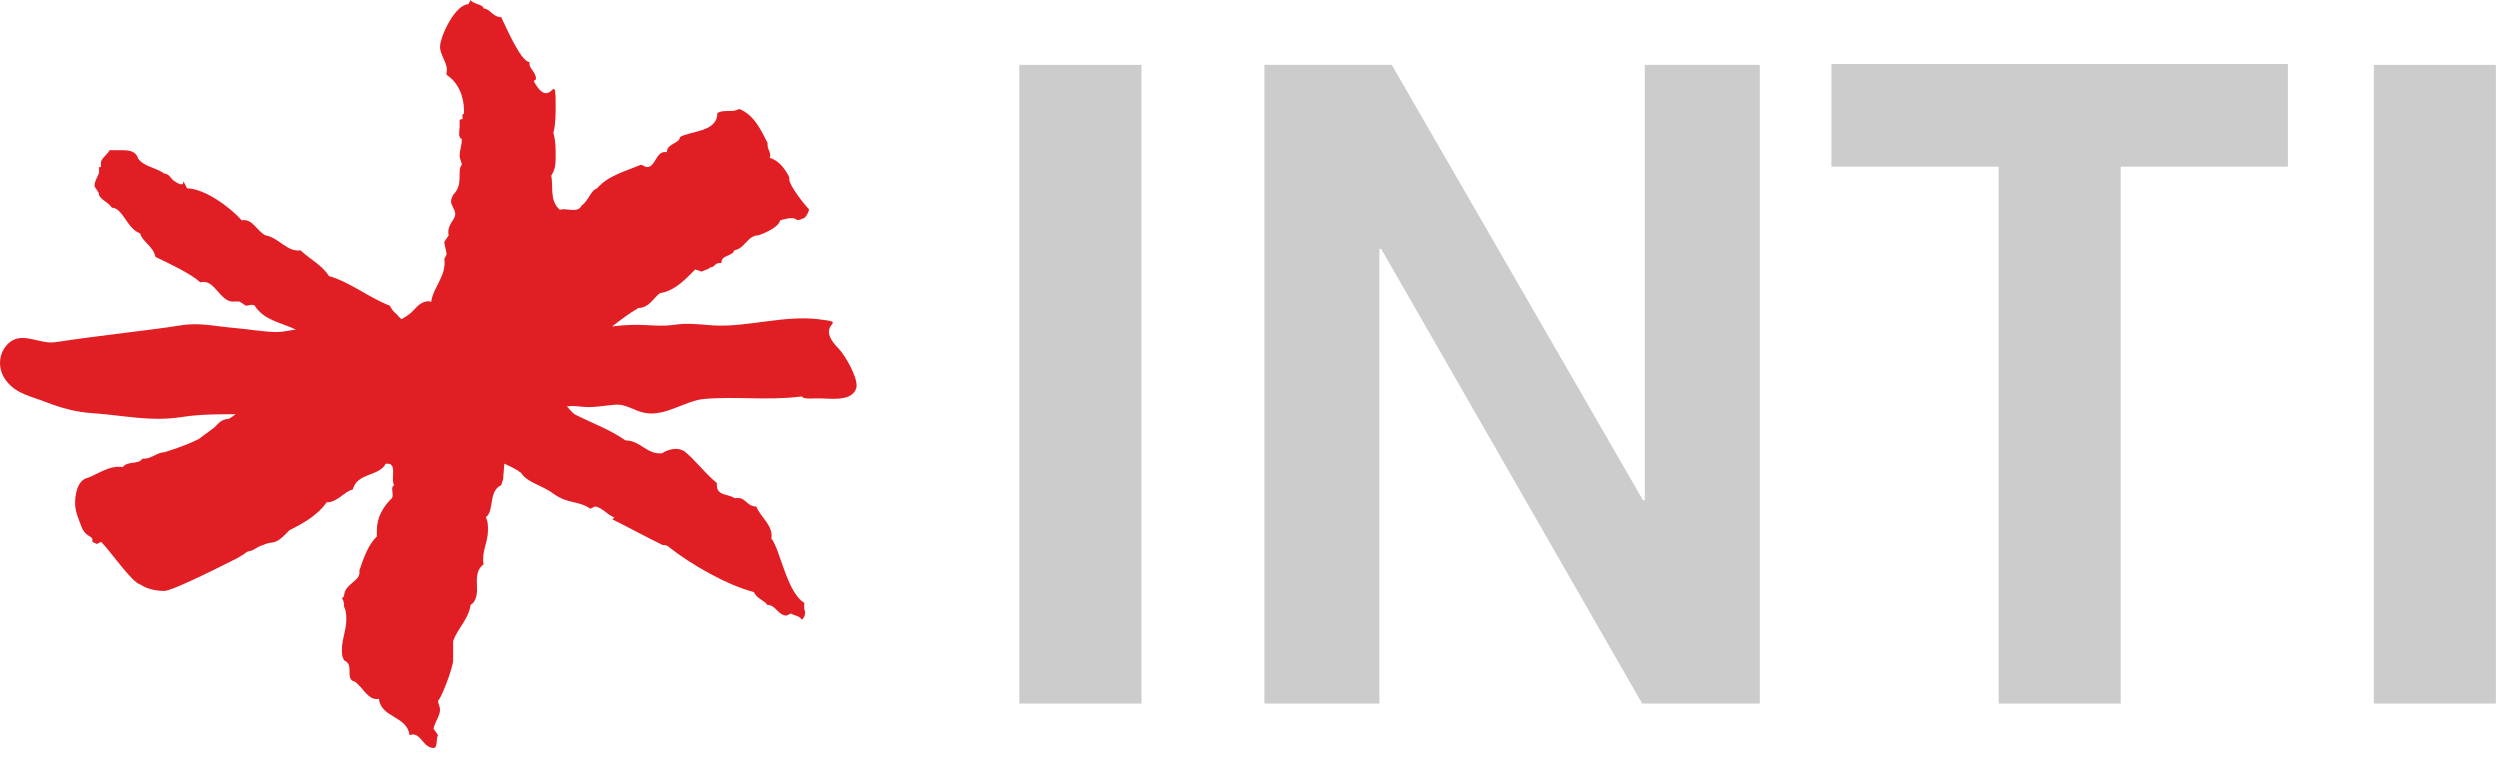 <svg width="185" height="56" viewBox="0 0 185 56" fill="none" xmlns="http://www.w3.org/2000/svg">
<path d="M62.071 25.809C60.075 23.793 63.09 23.918 60.551 23.621C58.005 23.316 55.286 24.223 52.817 24.082C51.829 24.02 50.969 23.887 49.973 24.023C48.887 24.188 48.137 24.035 47.055 24.039C46.462 24.039 45.88 24.086 45.297 24.156C45.915 23.688 46.536 23.199 47.251 22.789C48.051 22.789 48.38 21.996 48.852 21.688C49.985 21.52 50.794 20.582 51.446 19.941L51.922 20.098C52.255 19.941 52.415 19.941 52.567 19.785C52.891 19.785 52.891 19.469 53.215 19.469H53.38C53.38 18.844 54.184 18.988 54.348 18.523C55.157 18.367 55.313 17.418 56.114 17.418C56.114 17.418 57.575 16.941 57.735 16.305C59.34 15.828 58.567 16.594 59.544 16.113C59.704 15.957 59.864 15.645 59.864 15.484C59.544 15.164 58.407 13.738 58.407 13.27V13.109C58.087 12.477 57.606 11.848 56.958 11.688C57.11 11.367 56.801 11.059 56.801 10.742V10.578C56.309 9.637 55.837 8.523 54.7 8.059C54.215 8.371 53.575 8.059 53.083 8.371C53.083 9.789 51.114 9.668 50.313 10.145C50.313 10.617 49.344 10.617 49.344 11.262C48.536 11.098 48.536 12.363 47.891 12.363C47.723 12.363 47.567 12.199 47.407 12.199C46.286 12.676 44.989 12.992 44.18 13.941C43.688 14.105 43.54 14.887 43.047 15.199C42.774 15.758 42.114 15.453 41.626 15.488C41.579 15.488 41.54 15.504 41.501 15.512C41.465 15.512 41.462 15.52 41.434 15.531C41.329 15.406 41.184 15.312 41.141 15.188C40.731 14.551 40.93 13.66 40.794 12.992C41.118 12.516 41.118 12.043 41.118 11.562C41.118 10.934 41.118 10.461 40.954 9.824C41.118 9.195 41.118 8.41 41.118 7.777C41.118 4.934 40.794 8.379 39.497 6.004L39.669 5.848C39.669 5.375 39.18 5.055 39.18 4.742V4.586C38.536 4.586 37.407 1.902 37.087 1.266C36.438 1.266 36.282 0.633 35.786 0.633C35.786 0.316 34.989 0.316 34.825 0L34.661 0.316C33.688 0.316 32.563 2.688 32.563 3.477C32.563 4.105 33.2 4.742 33.044 5.375V5.535C34.012 6.168 34.337 7.277 34.337 8.215C34.337 8.691 34.176 8.27 34.223 8.621C34.274 8.938 34.2 8.742 34.012 8.875V9.359C34.012 9.668 33.856 10.145 34.176 10.293C34.176 10.781 34.012 11.098 34.012 11.562C34.012 11.723 34.176 12.043 34.176 12.199C34.012 12.363 34.012 12.676 34.012 12.836C34.012 13.461 34.012 13.941 33.532 14.418C33.532 14.418 33.376 14.727 33.376 14.887C33.376 15.199 33.688 15.52 33.688 15.828C33.688 16.305 33.044 16.621 33.2 17.418L32.883 17.887C32.883 18.203 33.044 18.523 33.044 18.844L32.883 19.148C33.044 20.426 32.079 21.211 31.911 22.312C31.911 22.312 31.903 22.324 31.903 22.328C31.84 22.312 31.79 22.312 31.743 22.293C30.985 22.293 30.704 22.969 30.255 23.273C30.13 23.379 29.934 23.496 29.708 23.621C29.575 23.5 29.434 23.367 29.325 23.23C29.11 23.07 28.942 22.82 28.852 22.625C27.239 21.996 25.95 20.895 24.34 20.426C23.856 19.629 22.887 19.148 22.239 18.523C21.266 18.684 20.622 17.574 19.649 17.418C19.008 17.105 18.688 16.148 17.883 16.305C17.071 15.363 15.13 13.941 13.848 13.941C13.204 12.676 14.086 14.27 12.793 13.324C12.637 13.164 12.473 12.844 12.153 12.844C11.505 12.367 10.696 12.367 10.219 11.734C10.051 11.113 9.407 11.113 8.915 11.113H8.11C7.965 11.422 7.465 11.734 7.465 12.055V12.367H7.305C7.465 13 6.993 13.164 6.993 13.793L7.305 14.27C7.305 14.742 7.965 14.902 8.282 15.371C9.086 15.371 9.407 16.949 10.368 17.266C10.54 17.902 11.344 18.219 11.505 19.012C12.473 19.48 14.165 20.262 14.817 20.895C15.942 20.582 16.258 22.473 17.391 22.312H17.715L18.2 22.625C18.368 22.625 18.688 22.473 18.852 22.625C19.54 23.719 20.833 23.871 21.899 24.395C21.438 24.434 20.969 24.57 20.547 24.57C19.508 24.57 18.462 24.363 17.422 24.277C15.95 24.156 14.79 23.84 13.336 24.082C12.083 24.285 10.762 24.434 9.532 24.594C7.708 24.82 5.903 25.051 4.098 25.32C2.938 25.5 1.657 24.508 0.676 25.363C-0.171 26.113 -0.21 27.348 0.493 28.219C1.258 29.176 2.329 29.328 3.411 29.758C4.52 30.191 5.637 30.5 6.809 30.57C9.165 30.73 11.122 31.23 13.489 30.855C14.758 30.656 16.098 30.652 17.43 30.652C17.286 30.773 17.11 30.895 16.911 31.004C16.454 31.004 16.169 31.301 15.903 31.598L14.727 32.477C13.672 33.02 12.165 33.465 12.165 33.465C11.68 33.465 11.196 33.938 10.708 33.938H10.551C10.227 34.406 9.426 34.086 9.09 34.566C8.133 34.406 7.329 35.039 6.512 35.352C5.712 35.516 5.555 36.617 5.555 37.25C5.555 37.891 5.872 38.52 6.032 38.984C6.352 39.777 6.837 39.621 6.837 39.941V40.098L7.169 40.254L7.481 40.098C8.133 40.723 9.747 43.102 10.387 43.254C10.868 43.574 11.516 43.73 12.165 43.73C12.657 43.73 15.442 42.379 17.532 41.316L18.051 41.012C18.051 41.012 18.247 40.82 18.376 40.805C18.508 40.785 18.672 40.723 18.672 40.723L18.934 40.574L19.192 40.434L19.512 40.309C19.512 40.309 19.829 40.184 19.981 40.168C20.622 40.145 20.942 39.695 21.434 39.227C22.399 38.754 23.524 38.121 24.169 37.172C24.985 37.172 25.462 36.375 26.11 36.223C26.434 34.961 28.04 35.273 28.536 34.324C28.68 34.301 28.786 34.316 28.864 34.348L28.872 34.355V34.348C28.891 34.359 28.915 34.371 28.93 34.383C28.946 34.391 28.962 34.406 28.973 34.43C29.247 34.723 28.93 35.547 29.172 35.902C28.852 36.066 29.172 36.535 29.008 36.855C28.364 37.484 27.887 38.273 27.887 39.227V39.695C27.239 40.328 26.911 41.281 26.59 42.234C26.751 43.012 25.462 43.18 25.462 44.113L25.301 44.289C25.462 44.438 25.462 44.758 25.462 44.902C25.626 45.227 25.626 45.551 25.626 45.863C25.626 46.645 25.301 47.285 25.301 48.078C25.301 48.395 25.301 48.551 25.462 48.867C26.27 49.18 25.462 50.285 26.27 50.445C26.911 50.922 27.239 51.859 28.04 51.715C28.204 53.137 30.141 52.973 30.305 54.402C31.118 54.074 31.274 55.348 32.079 55.348C32.415 55.348 32.239 54.719 32.415 54.402L32.079 53.922C32.239 53.293 32.563 52.973 32.563 52.496C32.563 52.344 32.415 52.023 32.415 51.859C32.727 51.551 33.532 49.332 33.532 48.867V47.445C33.856 46.496 34.661 45.863 34.825 44.758C35.149 44.605 35.301 44.113 35.301 43.652C35.301 43.012 35.149 42.234 35.786 41.762C35.622 40.805 36.11 40.168 36.11 39.227C36.11 38.898 36.11 38.59 35.954 38.273C36.606 37.797 36.11 36.375 37.087 35.902L37.239 35.43C37.239 35.395 37.247 35.281 37.255 35.117C37.266 34.91 37.294 34.621 37.321 34.312C37.848 34.551 38.297 34.77 38.505 34.961H38.536C39.016 35.742 40.141 35.902 40.954 36.535C42.083 37.328 42.731 37.008 43.688 37.645L44.024 37.484C44.497 37.484 45.145 38.273 45.473 38.273L45.313 38.43C46.598 39.062 47.723 39.695 49.028 40.328C49.176 40.328 49.344 40.328 49.508 40.488C51.114 41.762 53.86 43.332 55.794 43.812C55.965 44.289 56.602 44.438 56.77 44.758C57.415 44.758 57.575 45.551 58.212 45.551L58.536 45.395C58.704 45.551 59.184 45.551 59.34 45.863C59.512 45.703 59.669 45.395 59.512 45.078V44.605C58.212 43.812 57.735 40.641 57.083 39.855C57.247 38.898 56.278 38.273 55.965 37.484C55.313 37.484 55.157 36.855 54.665 36.855H54.348C53.86 36.535 53.047 36.695 53.047 35.902V35.742C52.087 34.961 51.446 34.016 50.63 33.383C50.313 33.219 50.153 33.219 49.985 33.219C49.669 33.219 49.176 33.383 49.028 33.535C47.891 33.691 47.407 32.59 46.286 32.59C45.145 31.793 43.856 31.328 42.571 30.684C42.34 30.547 42.157 30.301 41.954 30.074C42.528 29.992 42.837 30.105 43.419 30.121C44.118 30.145 44.727 30.012 45.473 29.953C46.376 29.871 46.872 30.406 47.751 30.559C49.258 30.824 50.696 29.656 52.098 29.523C54.465 29.32 56.872 29.648 59.18 29.352C59.575 29.293 59.079 29.555 60.348 29.48C61.18 29.434 62.958 29.824 63.352 28.766C63.606 28.105 62.524 26.27 62.071 25.809Z" fill="#E21E25"/>
<path d="M75.43 52.062H84.469V4.801H75.43V52.062Z" fill="#CCCCCC"/>
<path d="M93.567 52.062V4.801H102.993L121.583 37.016H121.715V4.801H130.227V52.062H121.52L102.208 18.418H102.075V52.062" fill="#CCCCCC"/>
<path d="M169.305 4.734V12.332H156.934V52.062H147.903V12.332H135.528V4.734" fill="#CCCCCC"/>
<path d="M175.665 52.062H184.696V4.801H175.665V52.062Z" fill="#CCCCCC"/>
</svg>
